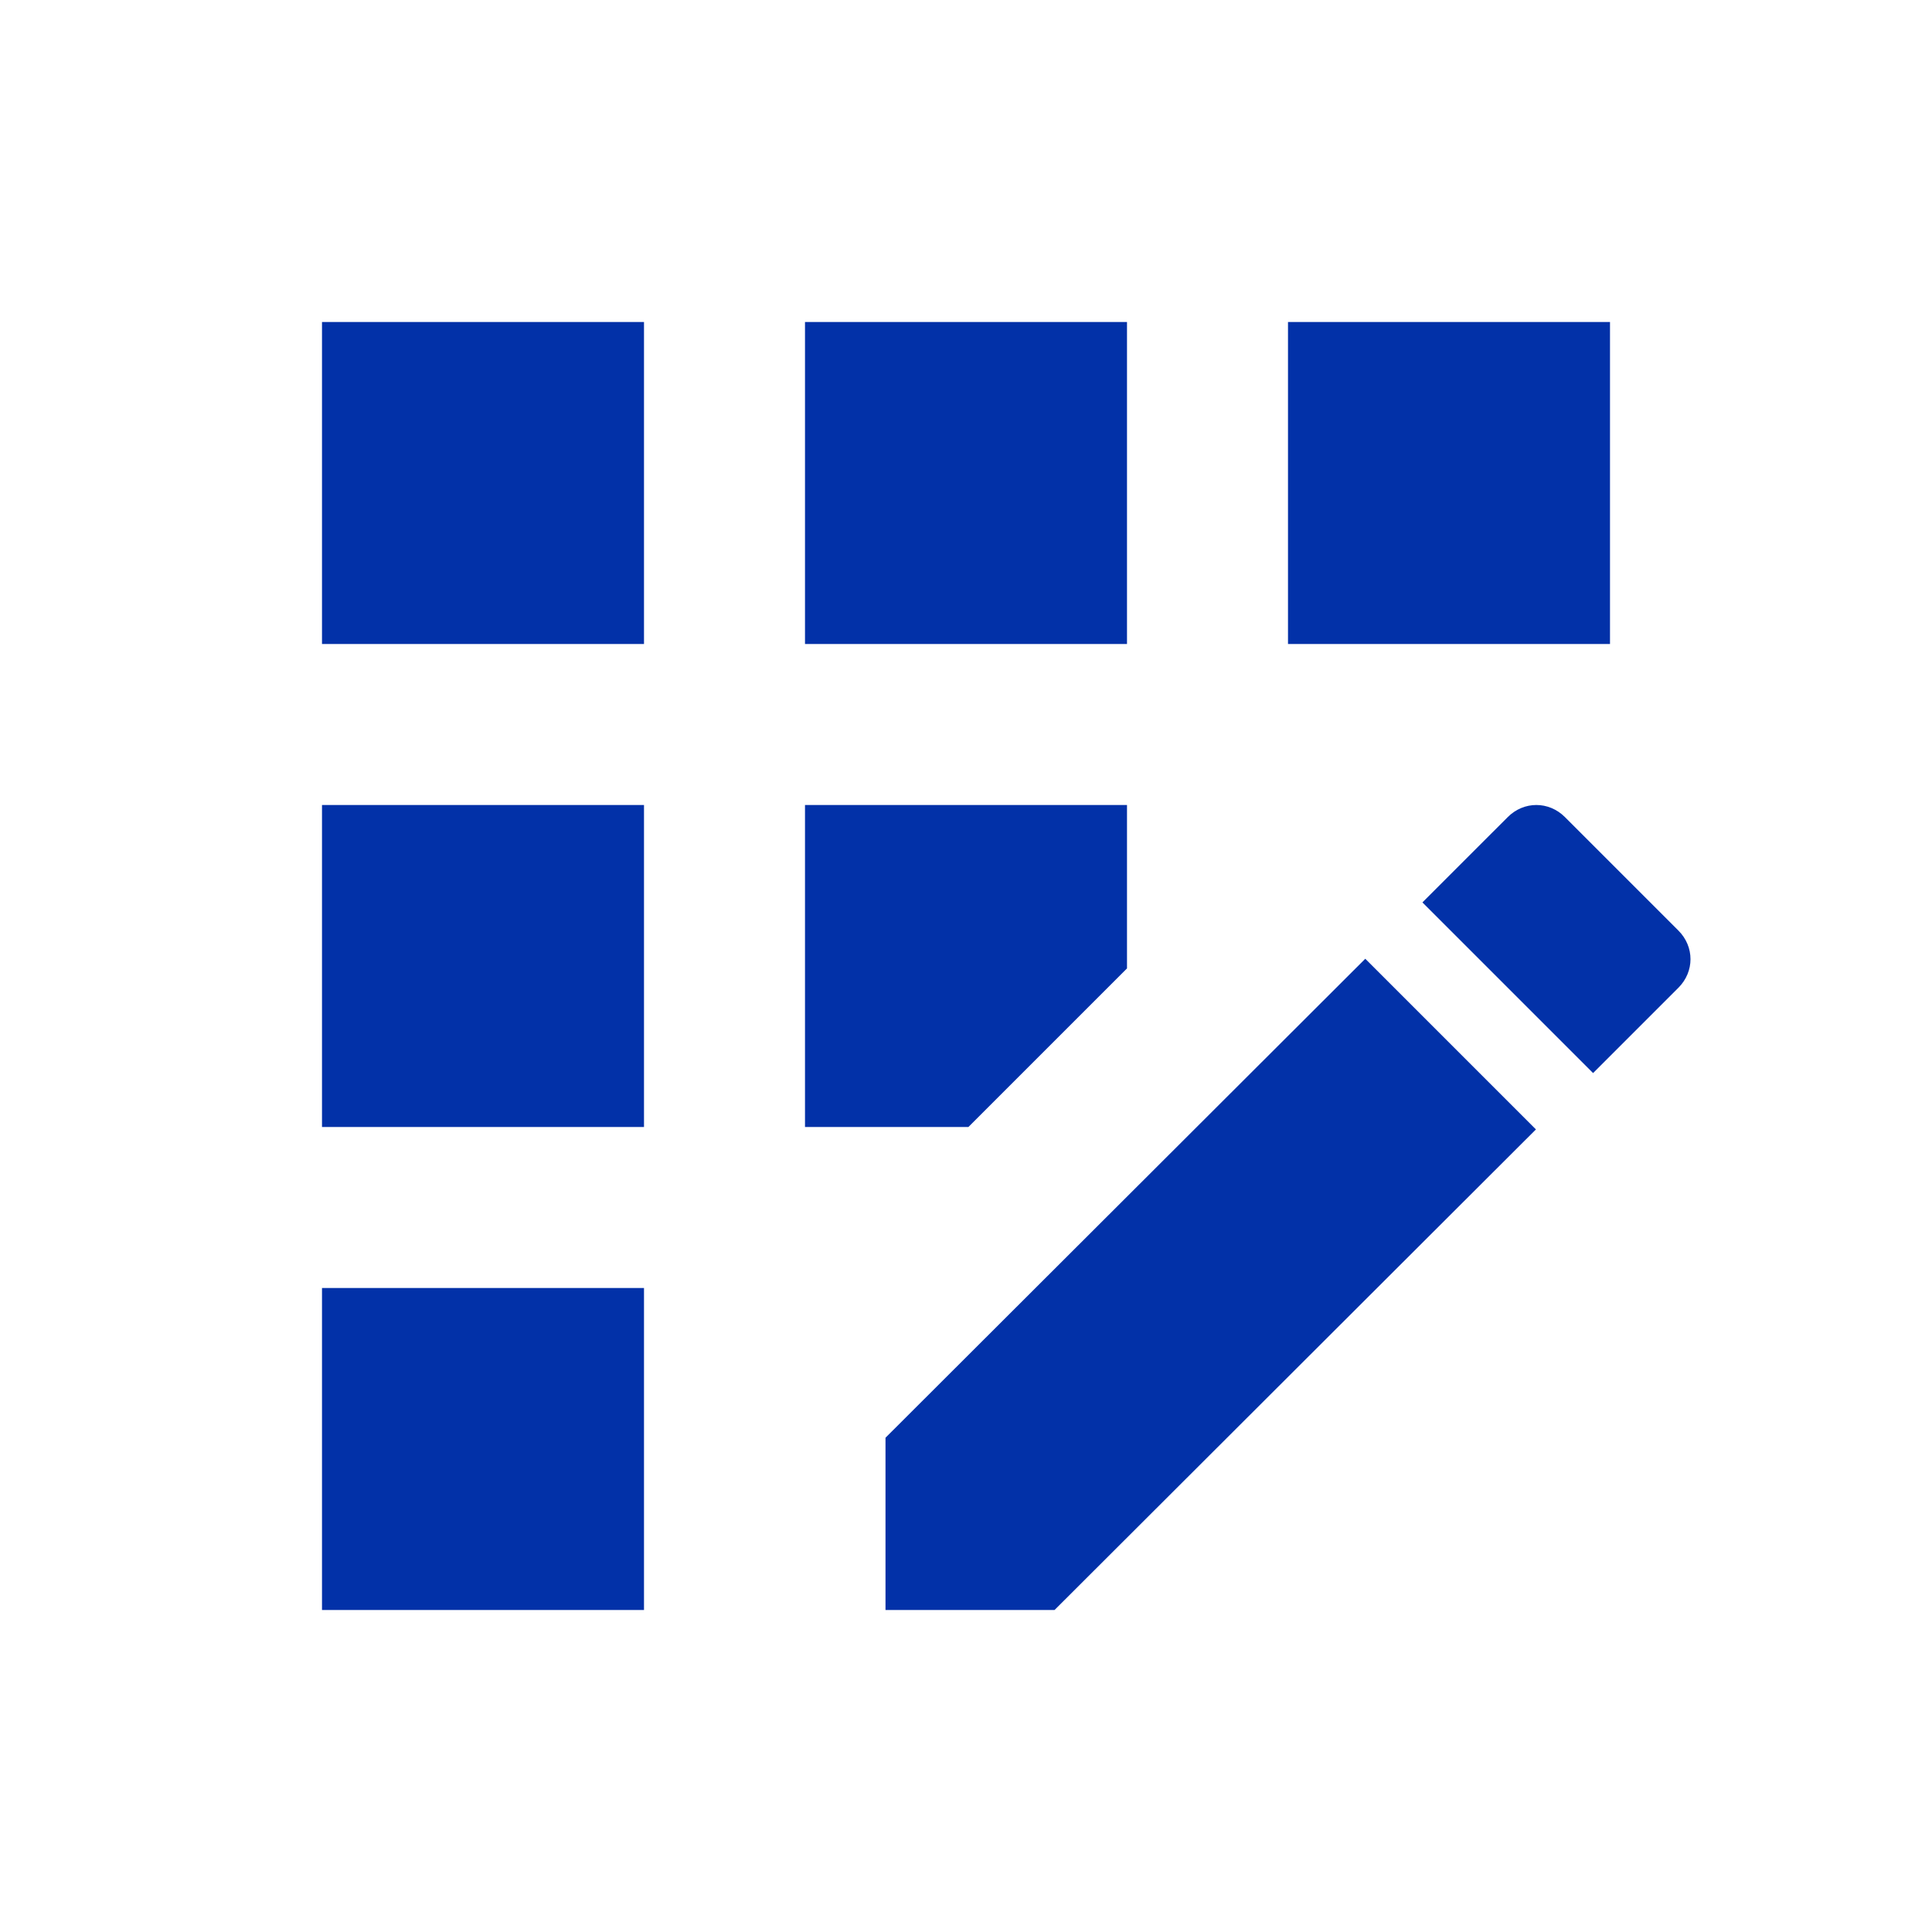 <svg width="24" height="24" viewBox="0 0 24 24" fill="none" xmlns="http://www.w3.org/2000/svg">
<path d="M10 4H14V8H10V4ZM4 16H8V20H4V16ZM4 10H8V14H4V10ZM4 4H8V8H4V4ZM16 4H20V8H16V4ZM11 17.86V20H13.1L19.08 14.03L16.96 11.91L11 17.86ZM14 12.03V10H10V14H12.03L14 12.03ZM20.85 11.56L19.44 10.15C19.24 9.95 18.93 9.95 18.73 10.15L17.67 11.21L19.79 13.33L20.85 12.27C21.05 12.07 21.05 11.76 20.85 11.56Z" fill="#0231A8"/>
</svg>
